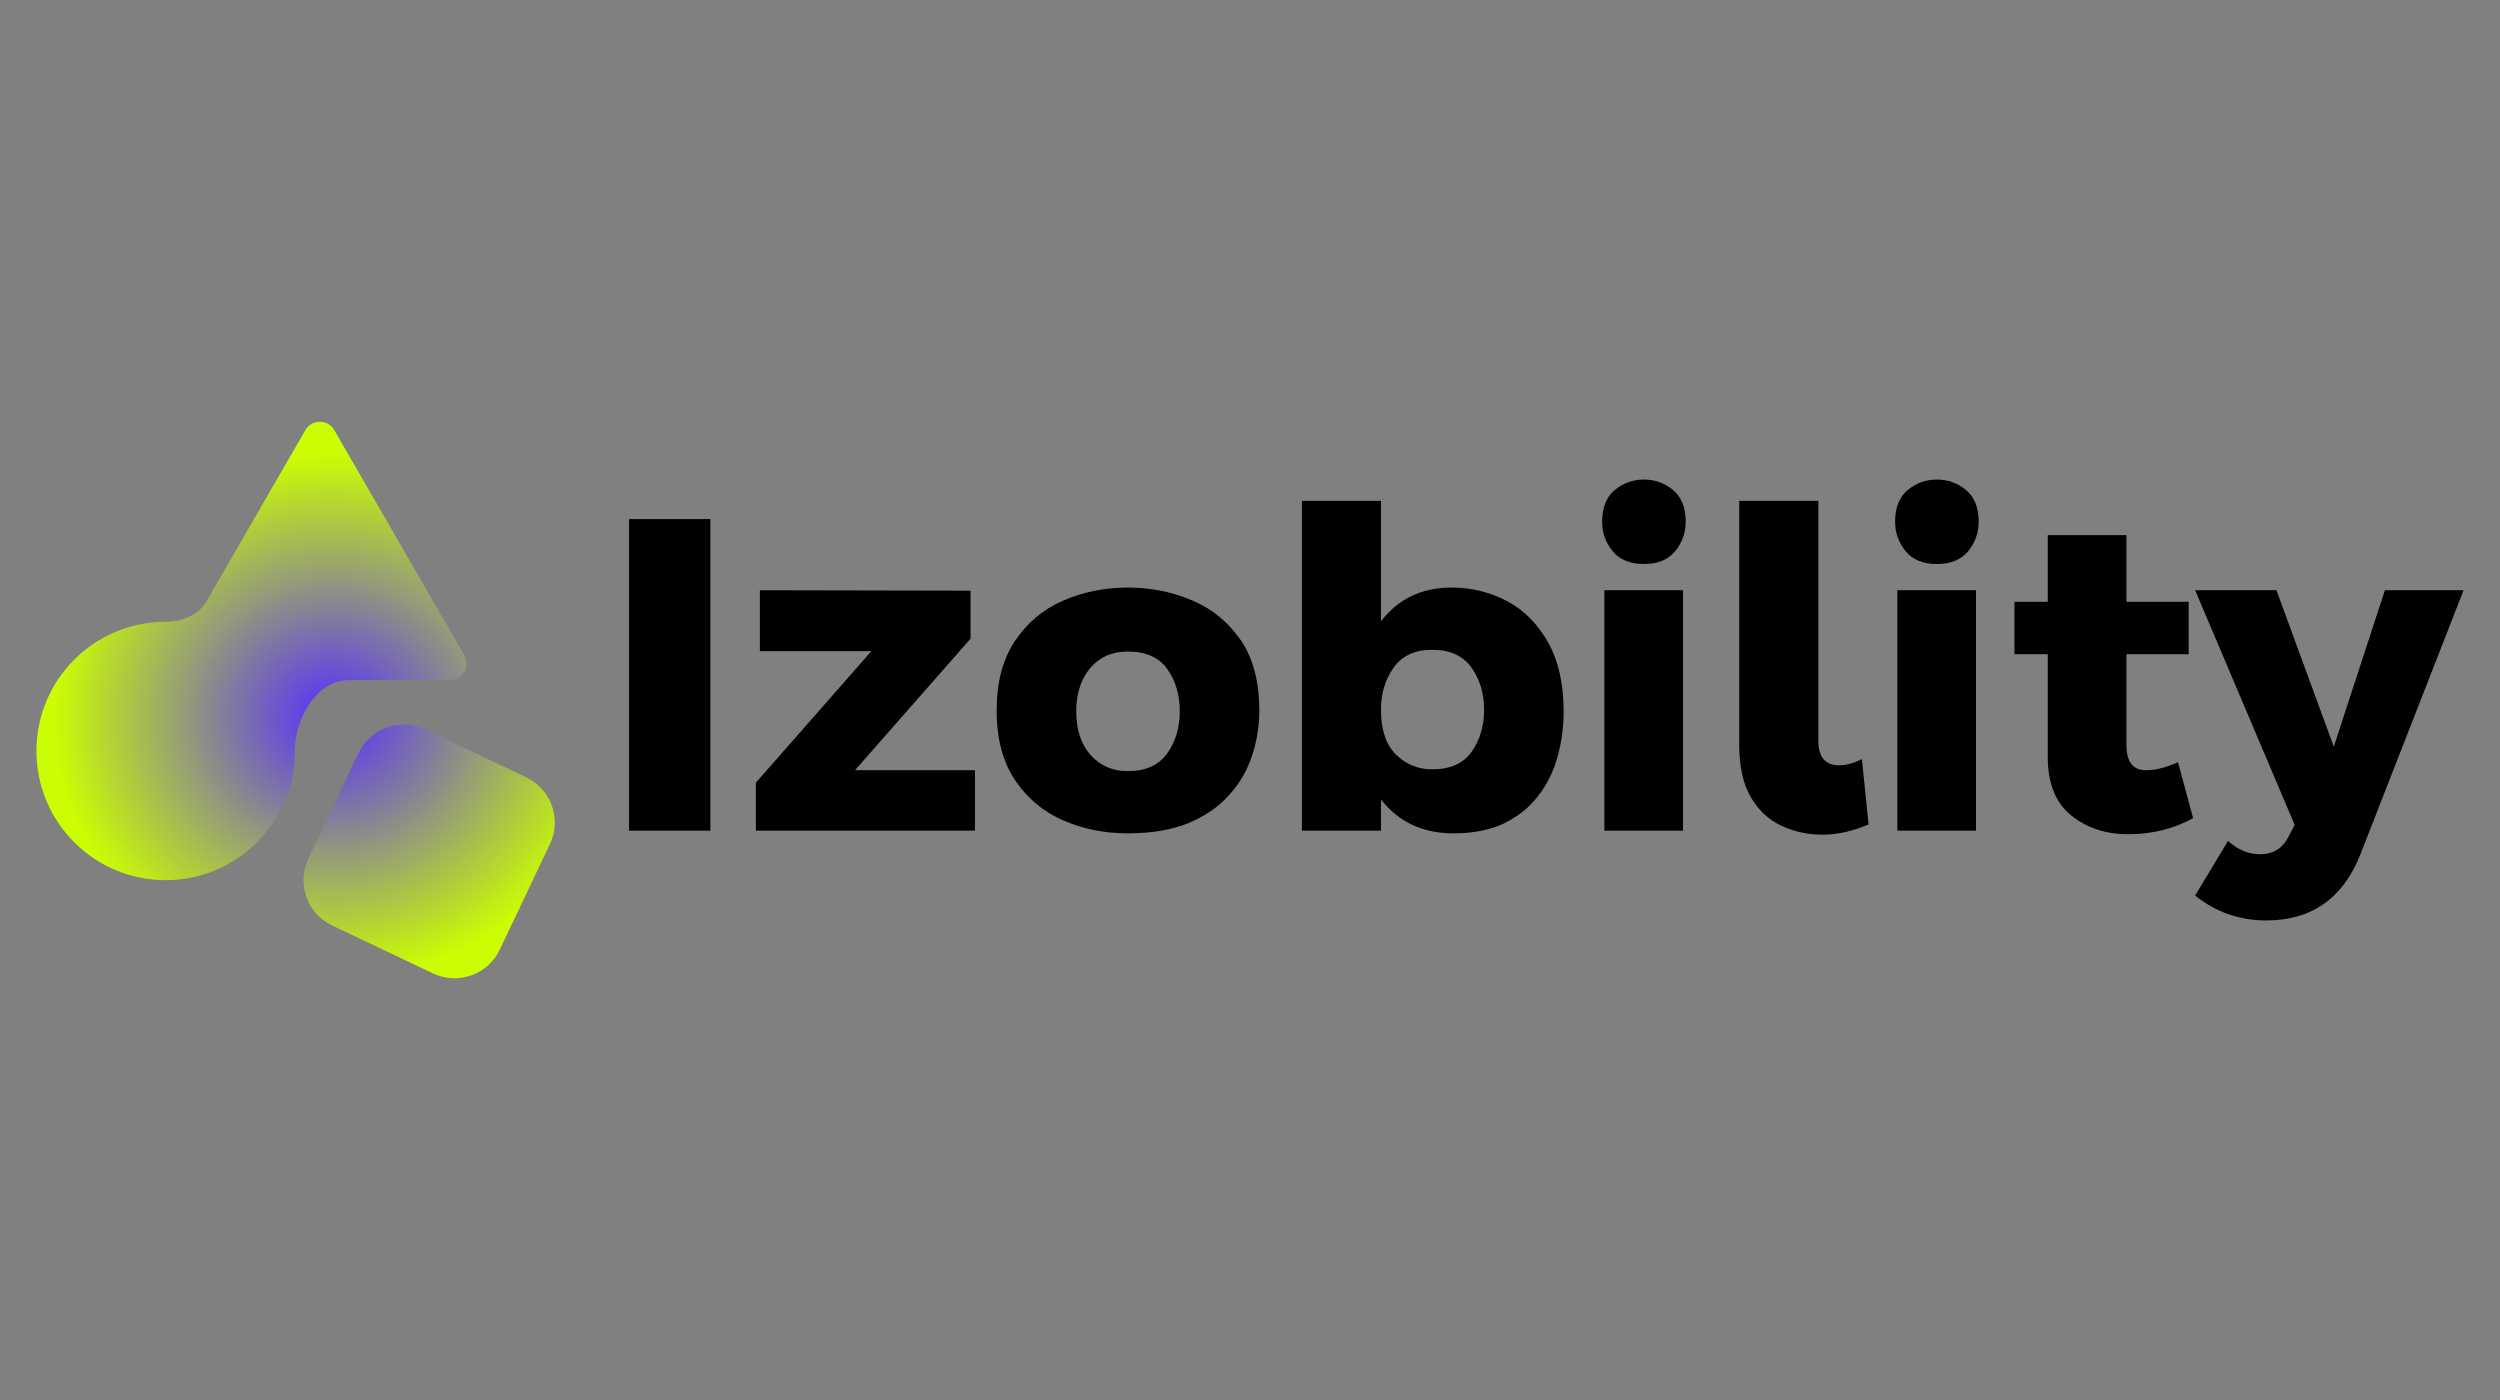 <svg width="100" height="56" viewBox="0 0 100 56" fill="none" xmlns="http://www.w3.org/2000/svg">
<rect x="0" y="0" width="100" height="56" fill="#808080" stroke="none"/>
<g clip-path="url(#clip0_4192_102197)">
<path fill-rule="evenodd" clip-rule="evenodd" d="M13.371 17.202C13.114 16.758 12.473 16.758 12.216 17.202L8.273 24.031C7.944 24.601 7.283 24.871 6.625 24.871C3.771 24.871 1.457 27.184 1.457 30.039C1.457 32.893 3.771 35.207 6.625 35.207C9.479 35.207 11.793 32.893 11.793 30.039C11.793 28.751 12.659 27.205 13.947 27.205H17.991C18.504 27.205 18.825 26.649 18.568 26.204L13.371 17.202ZM14.341 30.123C14.815 29.125 16.008 28.7 17.006 29.174L21.049 31.094C22.047 31.568 22.472 32.761 21.998 33.759L19.99 37.989C19.516 38.987 18.323 39.411 17.324 38.938L13.282 37.018C12.284 36.544 11.859 35.35 12.333 34.352L14.341 30.123Z" fill="url(#paint0_radial_4192_102197)"/>
</g>
<path d="M28.415 33.227H25.162V20.764H28.415V33.227Z" fill="black"/>
<path d="M38.999 33.227H30.235V31.307L34.857 26.044H30.395V23.609L38.822 23.627V25.547L34.199 30.809H38.999V33.227Z" fill="black"/>
<path d="M45.111 33.334C44.186 33.334 43.327 33.162 42.533 32.818C41.739 32.474 41.096 31.938 40.604 31.209C40.112 30.48 39.866 29.547 39.866 28.409C39.866 27.319 40.1 26.409 40.569 25.68C41.072 24.921 41.724 24.37 42.524 24.026C43.324 23.677 44.186 23.502 45.111 23.502C46.029 23.502 46.889 23.674 47.689 24.018C48.495 24.355 49.153 24.901 49.662 25.653C50.136 26.376 50.373 27.295 50.373 28.409C50.373 29.049 50.273 29.665 50.071 30.258C49.876 30.845 49.565 31.369 49.138 31.831C48.717 32.294 48.175 32.661 47.511 32.934C46.847 33.2 46.047 33.334 45.111 33.334ZM45.111 30.845C45.822 30.845 46.346 30.61 46.684 30.142C47.022 29.674 47.191 29.108 47.191 28.445C47.191 27.793 47.025 27.233 46.693 26.764C46.361 26.296 45.834 26.062 45.111 26.062C44.672 26.062 44.299 26.169 43.991 26.382C43.683 26.59 43.449 26.874 43.289 27.235C43.129 27.591 43.049 27.994 43.049 28.445C43.049 29.191 43.241 29.778 43.626 30.205C44.012 30.631 44.506 30.845 45.111 30.845Z" fill="black"/>
<path d="M58.137 33.334C56.916 33.334 55.95 32.883 55.239 31.982V33.227H52.075V20.035H55.239V24.853C55.927 23.952 56.869 23.502 58.066 23.502C58.854 23.502 59.592 23.683 60.279 24.044C60.967 24.406 61.524 24.972 61.951 25.742C62.348 26.477 62.546 27.384 62.546 28.462C62.546 29.09 62.463 29.698 62.297 30.285C62.137 30.865 61.88 31.384 61.524 31.84C61.174 32.297 60.721 32.661 60.164 32.934C59.607 33.2 58.931 33.334 58.137 33.334ZM57.284 30.773C58.007 30.773 58.534 30.539 58.866 30.071C59.198 29.603 59.364 29.043 59.364 28.391C59.364 27.739 59.195 27.176 58.857 26.702C58.52 26.228 57.995 25.991 57.284 25.991C56.596 25.991 56.084 26.228 55.746 26.702C55.408 27.176 55.239 27.739 55.239 28.391C55.239 29.197 55.441 29.796 55.844 30.187C56.247 30.578 56.727 30.773 57.284 30.773Z" fill="black"/>
<path d="M65.756 22.56C65.199 22.56 64.781 22.388 64.503 22.044C64.224 21.701 64.085 21.309 64.085 20.871C64.085 20.302 64.254 19.878 64.592 19.6C64.93 19.321 65.318 19.182 65.756 19.182C66.195 19.182 66.583 19.321 66.921 19.6C67.258 19.878 67.427 20.302 67.427 20.871C67.427 21.309 67.288 21.701 67.01 22.044C66.731 22.388 66.313 22.56 65.756 22.56ZM67.321 33.227H64.174V23.609H67.321V33.227Z" fill="black"/>
<path d="M72.894 33.387C72.313 33.387 71.768 33.268 71.258 33.031C70.749 32.794 70.34 32.412 70.031 31.885C69.723 31.357 69.569 30.655 69.569 29.778V20.035H72.734V29.636C72.734 30.288 73.012 30.613 73.57 30.613C73.842 30.613 74.144 30.53 74.476 30.365L74.743 32.978C74.103 33.251 73.487 33.387 72.894 33.387Z" fill="black"/>
<path d="M77.475 22.56C76.918 22.56 76.501 22.388 76.222 22.044C75.944 21.701 75.804 21.309 75.804 20.871C75.804 20.302 75.973 19.878 76.311 19.6C76.649 19.321 77.037 19.182 77.475 19.182C77.914 19.182 78.302 19.321 78.64 19.6C78.978 19.878 79.147 20.302 79.147 20.871C79.147 21.309 79.007 21.701 78.729 22.044C78.45 22.388 78.033 22.56 77.475 22.56ZM79.04 33.227H75.893V23.609H79.04V33.227Z" fill="black"/>
<path d="M85.129 33.369C84.228 33.369 83.466 33.117 82.844 32.614C82.222 32.11 81.911 31.337 81.911 30.294V26.169H80.578V24.071H81.911V21.404H85.058V24.071H87.547V26.169H85.058V29.796C85.058 30.471 85.318 30.809 85.84 30.809C86.219 30.809 86.646 30.702 87.12 30.489L87.725 32.729C86.942 33.156 86.077 33.369 85.129 33.369Z" fill="black"/>
<path d="M90.65 36.818C89.583 36.818 88.635 36.486 87.805 35.823L89.121 33.636C89.512 33.991 89.938 34.169 90.401 34.169C90.934 34.169 91.319 33.926 91.556 33.44L91.787 32.996L87.805 23.609H91.058L93.352 29.867L95.396 23.609H98.543L94.418 34.169C93.719 35.935 92.463 36.818 90.65 36.818Z" fill="black"/>
<defs>
<radialGradient id="paint0_radial_4192_102197" cx="0" cy="0" r="1" gradientUnits="userSpaceOnUse" gradientTransform="translate(13.299 28.667) rotate(90) scale(10.465 11.175)">
<stop stop-color="#552BFF"/>
<stop offset="1" stop-color="#CCFF00" stop-opacity="0.98"/>
</radialGradient>
<clipPath id="clip0_4192_102197">
<rect width="20.735" height="22.263" fill="white" transform="translate(1.457 16.869)"/>
</clipPath>
</defs>
</svg>
